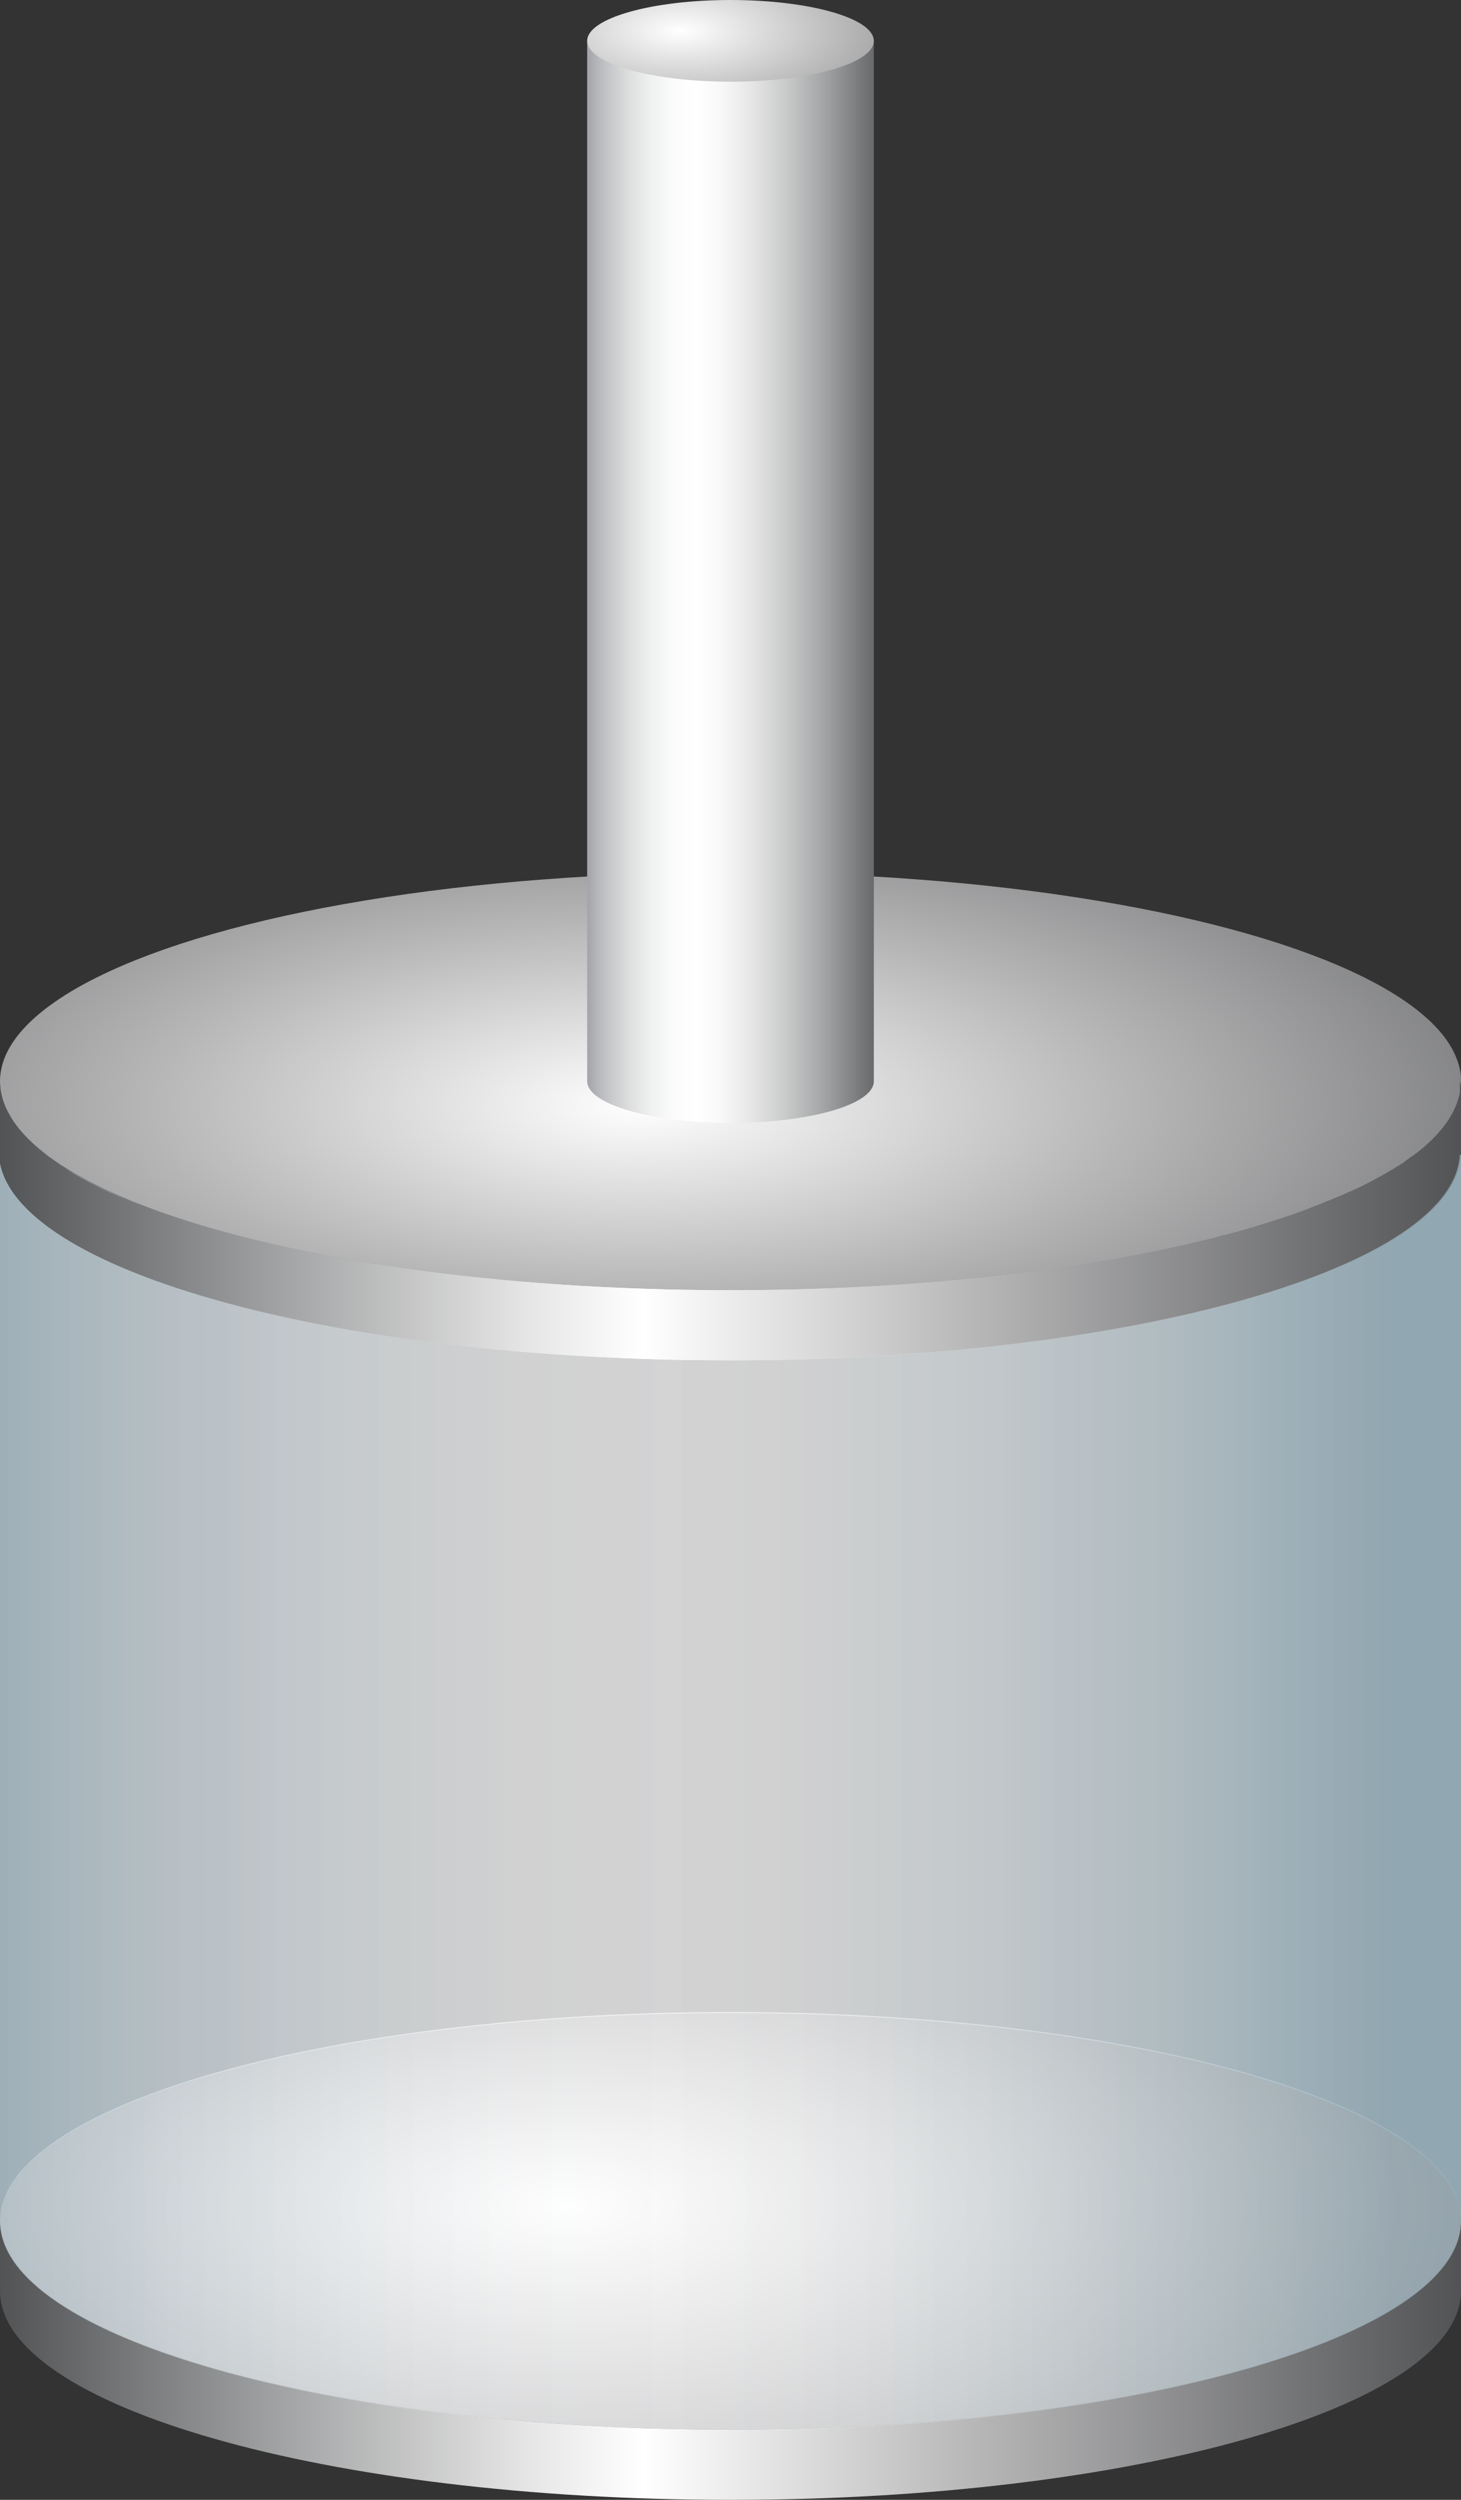 <svg id="Layer_1" xmlns="http://www.w3.org/2000/svg" viewBox="0 0 379.2 648.7">
    <rect x="0" y="0" width="379.2" height="648.7" fill="#333333" stroke="none"/>
    <style>
        
        .st0{fill:url(#XMLID_43_)}
        .st1{fill:url(#XMLID_44_)}
        .st2{opacity:.54;fill:url(#XMLID_45_)}
        .st3{fill:url(#XMLID_46_)}
        .st4{fill:url(#XMLID_47_)}
        .st5{fill:url(#XMLID_48_)}
        .st6{fill:url(#XMLID_49_)}
        .st7{fill:url(#XMLID_50_)}
        .st8{opacity:.54;fill:url(#XMLID_51_)}
        .st9{fill:url(#XMLID_52_)}
        
        #handle{
            transition:1s;
        }
        
        #handle:active{
            transform:translateY(280px);
            transition:1s;
        }
    </style>
    <g id="back">
        <radialGradient id="XMLID_43_" cx="146.75" cy="572.51" r="310.5" gradientTransform="matrix(1 0 0 .425 0 329.14)" gradientUnits="userSpaceOnUse">
            <stop offset="0" stop-color="#fff"/>
            <stop offset=".41" stop-color="#b6b6b7"/>
            <stop offset="1" stop-color="#525355"/>
        </radialGradient>
        <ellipse id="XMLID_109_" class="st0" cx="189.6" cy="576.3" rx="189.6" ry="54.2"/>
        <linearGradient id="XMLID_44_" gradientUnits="userSpaceOnUse" x1="28" y1="318.28" x2="407.17" y2="318.28" gradientTransform="rotate(180 203.59 290.9)">
            <stop offset="0" stop-color="#525355"/>
            <stop offset=".19" stop-color="#a1a2a3"/>
            <stop offset=".36" stop-color="#e5e5e5"/>
            <stop offset=".44" stop-color="#fff"/>
            <stop offset=".67" stop-color="#b6b6b7"/>
            <stop offset="1" stop-color="#525355"/>
        </linearGradient>
        <path id="XMLID_14_" class="st1" d="M.1 298.4v-.3c0-.3.1-.6.1-1 0-.1.1-.3.1-.4.1-.3.1-.6.2-.9 0-.2.1-.3.1-.5l.3-.9c0-.1.1-.3.1-.4.1-.4.3-.8.5-1.2.1-.2.2-.3.2-.5.1-.2.2-.5.4-.7.1-.2.3-.5.4-.7.1-.1.1-.2.2-.3 0-.1.1-.1.1-.2.2-.3.3-.5.5-.8.1-.1.2-.3.3-.4.2-.3.4-.5.6-.8.1-.2.2-.3.3-.5.2-.3.4-.5.6-.8.1-.1.2-.3.4-.4.2-.3.5-.5.7-.8.1-.1.2-.3.4-.4.3-.3.5-.6.8-.8 0 0 .1 0 .1-.1.7-.7 1.5-1.4 2.3-2.1.1 0 .1-.1.2-.1.3-.3.6-.5 1-.8.2-.1.3-.3.5-.4.3-.2.6-.5 1-.7.2-.1.4-.3.6-.4.3-.2.6-.5 1-.7.2-.2.4-.3.6-.5l1-.7c.2-.2.5-.3.7-.4.4-.2.7-.5 1.1-.7.2-.1.5-.3.7-.4.4-.2.8-.5 1.2-.7.2-.1.5-.3.7-.4.4-.2.8-.5 1.3-.7.2-.1.4-.2.5-.3 1.7-.9 3.4-1.8 5.3-2.7.1 0 .2-.1.3-.1.5-.3 1.1-.5 1.6-.7l.6-.3c.5-.2 1.1-.5 1.6-.7.3-.1.5-.2.8-.3.5-.2 1.1-.5 1.6-.7.3-.1.5-.2.8-.3.6-.2 1.1-.5 1.7-.7.3-.1.5-.2.8-.3.6-.2 1.2-.5 1.8-.7.2-.1.5-.2.7-.3.6-.2 1.3-.5 1.9-.7.2-.1.3-.1.5-.2 4.1-1.5 8.4-2.8 12.9-4.2.1 0 .2-.1.3-.1.8-.2 1.7-.5 2.5-.7.1 0 .3-.1.4-.1.8-.2 1.7-.5 2.6-.7.2 0 .3-.1.5-.1.9-.2 1.8-.5 2.6-.7.1 0 .2-.1.4-.1.9-.2 1.9-.5 2.8-.7h.1c33.1-8.1 76-12.9 122.9-12.9 61.5 0 116.2 8.4 150.8 21.4.1 0 .1 0 .2.1.7.3 1.5.6 2.2.8.1 0 .2.1.4.1.7.3 1.4.5 2 .8.1.1.2.1.4.2.7.3 1.3.6 2 .8.1 0 .2.1.3.1.7.3 1.3.6 2 .9h.1c3.5 1.6 6.8 3.3 9.7 5 .1.1.2.1.3.2.5.3 1 .6 1.4.9.1.1.3.2.4.3.4.3.9.6 1.3.8.1.1.3.2.4.3.4.3.8.6 1.2.8.1.1.3.2.4.3.4.3.8.6 1.2.8.1.1.2.2.4.3l1.2.9.2.2c1.7 1.4 3.3 2.8 4.6 4.2l.2.2c.3.3.5.6.8.9.1.1.2.2.3.4.2.3.4.6.7.8.1.1.2.3.3.4.2.3.4.5.6.8.1.1.2.3.3.4.2.3.4.5.5.8 0 .1.1.1.1.2.1.1.1.2.2.3.1.2.3.5.4.7.1.2.2.5.4.7.1.2.2.3.2.5.2.4.3.8.5 1.2.1.1.1.3.1.4l.3.9c0 .2.1.3.1.5.1.3.1.6.2.9 0 .1.1.3.1.4.1.3.1.6.1 1v.3c0 .4.1.9.1 1.3v-18.2c0-29.9-84.9-54.2-189.6-54.2C84.9 227.3 0 251.6 0 281.5v18.2c0-.5 0-.9.1-1.3z"/>
        <linearGradient id="XMLID_45_" gradientUnits="userSpaceOnUse" x1="-19.16" y1="410.52" x2="360" y2="410.52">
            <stop offset="0" stop-color="#abc6d4"/>
            <stop offset=".06" stop-color="#bfd3de"/>
            <stop offset=".17" stop-color="#dbe6ec"/>
            <stop offset=".29" stop-color="#eff4f7"/>
            <stop offset=".4" stop-color="#fbfcfd"/>
            <stop offset=".51" stop-color="#fff"/>
            <stop offset=".6" stop-color="#fafbfc"/>
            <stop offset=".72" stop-color="#eaf1f4"/>
            <stop offset=".85" stop-color="#d1e0e7"/>
            <stop offset=".99" stop-color="#aec8d5"/>
            <stop offset="1" stop-color="#abc6d4"/>
        </linearGradient>
        <path id="XMLID_21_" class="st2" d="M376.5 289.8c-15.1-25.6-93.1-45.1-186.9-45.1-93.9 0-171.8 19.5-186.9 45.1 2 3.4 5.1 6.7 9.3 9.9H0v276.8c.1-29.9 84.9-54.1 189.6-54.1s189.5 24.2 189.6 54.1V299.6h-11.9c4.1-3.1 7.2-6.4 9.2-9.8z"/>
        <linearGradient id="XMLID_46_" gradientUnits="userSpaceOnUse" y1="612.52" x2="379.17" y2="612.52">
            <stop offset="0" stop-color="#525355"/>
            <stop offset=".19" stop-color="#a1a2a3"/>
            <stop offset=".36" stop-color="#e5e5e5"/>
            <stop offset=".44" stop-color="#fff"/>
            <stop offset=".67" stop-color="#b6b6b7"/>
            <stop offset="1" stop-color="#525355"/>
        </linearGradient>
        <path id="XMLID_121_" class="st3" d="M379.2 576.3v18.2c0 29.9-84.9 54.2-189.6 54.2C84.9 648.7 0 624.4 0 594.5v-18.2c0 3.1.9 6.1 2.7 9.1 15.1 25.6 93 45.1 186.9 45.1s171.8-19.5 186.9-45.1c1.8-2.9 2.7-6 2.7-9.1z"/>
    </g>
    <g id="handle">
        <radialGradient id="XMLID_47_" cx="166.09" cy="286.79" r="310.5" gradientTransform="matrix(1 0 0 .377 0 178.78)" gradientUnits="userSpaceOnUse">
            <stop offset="0" stop-color="#fff"/>
            <stop offset=".41" stop-color="#b6b6b7"/>
            <stop offset="1" stop-color="#525355"/>
        </radialGradient>
        <ellipse id="XMLID_119_" class="st4" cx="189.6" cy="280.6" rx="189.6" ry="54.2"/>
        <linearGradient id="XMLID_48_" gradientUnits="userSpaceOnUse" y1="316.79" x2="379.17" y2="316.79">
            <stop offset="0" stop-color="#525355"/>
            <stop offset=".19" stop-color="#a1a2a3"/>
            <stop offset=".36" stop-color="#e5e5e5"/>
            <stop offset=".44" stop-color="#fff"/>
            <stop offset=".67" stop-color="#b6b6b7"/>
            <stop offset="1" stop-color="#525355"/>
        </linearGradient>
        <path id="XMLID_117_" class="st5" d="M379.2 280.6v18.2c0 29.9-84.9 54.2-189.6 54.2C84.9 353 0 328.7 0 298.8v-18.2c0 3.1.9 6.1 2.7 9.1 15.1 25.6 93 45.1 186.9 45.1s171.8-19.5 186.9-45.1c1.8-2.9 2.7-6 2.7-9.1z"/>
        <linearGradient id="XMLID_49_" gradientUnits="userSpaceOnUse" x1="152.41" y1="151" x2="226.76" y2="151">
            <stop offset="0" stop-color="#a3a5a8"/>
            <stop offset=".06" stop-color="#c0c1c4"/>
            <stop offset=".14" stop-color="#dcdcdd"/>
            <stop offset=".22" stop-color="#eff0f0"/>
            <stop offset=".3" stop-color="#fbfbfb"/>
            <stop offset=".38" stop-color="#fff"/>
            <stop offset=".46" stop-color="#f9f9f9"/>
            <stop offset=".57" stop-color="#e7e7e8"/>
            <stop offset=".69" stop-color="#cacbcb"/>
            <stop offset=".83" stop-color="#a2a3a4"/>
            <stop offset=".98" stop-color="#6e7072"/>
            <stop offset="1" stop-color="#686a6c"/>
        </linearGradient>
        <path id="XMLID_113_" class="st6" d="M152.4 10.6v270c0 5.9 16.6 10.8 37.2 10.8 20.5 0 37.2-4.8 37.2-10.8v-270h-74.4z"/>
        <radialGradient id="XMLID_50_" cx="176.62" cy="8.11" r="106.63" gradientTransform="matrix(1 .005 -.002 .431 .02 3.65)" gradientUnits="userSpaceOnUse">
            <stop offset="0" stop-color="#fff"/>
            <stop offset=".41" stop-color="#b6b6b7"/>
            <stop offset="1" stop-color="#525355"/>
        </radialGradient>
        <ellipse id="XMLID_81_" class="st7" cx="189.6" cy="10.6" rx="37.2" ry="10.6"/>
    </g>
    <g id="front">
        <linearGradient id="XMLID_51_" gradientUnits="userSpaceOnUse" x1="-19.16" y1="465.1" x2="360" y2="465.1">
            <stop offset="0" stop-color="#abc6d4"/>
            <stop offset=".06" stop-color="#bfd3de"/>
            <stop offset=".17" stop-color="#dbe6ec"/>
            <stop offset=".29" stop-color="#eff4f7"/>
            <stop offset=".4" stop-color="#fbfcfd"/>
            <stop offset=".51" stop-color="#fff"/>
            <stop offset=".6" stop-color="#fafbfc"/>
            <stop offset=".72" stop-color="#eaf1f4"/>
            <stop offset=".85" stop-color="#d1e0e7"/>
            <stop offset=".99" stop-color="#aec8d5"/>
            <stop offset="1" stop-color="#abc6d4"/>
        </linearGradient>
        <path id="XMLID_114_" class="st8" d="M189.6 334.9c-81.4 0-150.7-14.6-177.6-35.2H0v276.7c0 29.9 84.9 54.2 189.6 54.2s189.6-24.3 189.6-54.2V299.7h-11.9c-27 20.5-96.4 35.2-177.7 35.2z"/>
        <linearGradient id="XMLID_52_" gradientUnits="userSpaceOnUse" y1="316.9" x2="379.17" y2="316.9">
            <stop offset="0" stop-color="#525355"/>
            <stop offset=".19" stop-color="#a1a2a3"/>
            <stop offset=".36" stop-color="#e5e5e5"/>
            <stop offset=".44" stop-color="#fff"/>
            <stop offset=".67" stop-color="#b6b6b7"/>
            <stop offset="1" stop-color="#525355"/>
        </linearGradient>
        <path id="XMLID_177_" class="st9" d="M379.1 282v.3c0 .3-.1.6-.1 1 0 .1-.1.3-.1.4-.1.3-.1.6-.2.9 0 .2-.1.3-.1.5l-.3.9c0 .1-.1.3-.1.4-.1.4-.3.8-.5 1.2-.1.2-.2.3-.2.5-.1.2-.2.5-.4.7-.1.2-.3.5-.4.7-.1.1-.1.2-.2.3 0 .1-.1.1-.1.2-.2.3-.3.5-.5.8-.1.1-.2.3-.3.4-.2.3-.4.5-.6.8-.1.2-.2.3-.3.5-.2.3-.4.5-.6.8-.1.1-.2.3-.4.4-.2.3-.5.5-.7.8-.1.1-.2.3-.4.4-.3.3-.5.6-.8.8 0 0-.1 0-.1.1-.7.7-1.5 1.4-2.3 2.1-.1 0-.1.1-.2.1-.3.3-.6.5-1 .8-.2.1-.3.3-.5.4-.3.2-.6.5-1 .7-.2.1-.4.3-.6.4-.3.2-.6.5-1 .7-.2.2-.4.3-.6.5l-1 .7c-.2.2-.5.3-.7.4-.4.2-.7.5-1.1.7-.2.1-.5.3-.7.4-.4.2-.8.5-1.2.7-.2.1-.5.3-.7.4-.4.2-.8.5-1.3.7-.2.1-.4.2-.5.3-1.7.9-3.4 1.8-5.3 2.7-.1 0-.2.1-.3.1-.5.3-1.1.5-1.6.7l-.6.3c-.5.2-1.1.5-1.6.7-.3.1-.5.2-.8.3-.5.2-1.1.5-1.6.7-.3.1-.5.2-.8.3-.6.2-1.1.5-1.7.7-.3.1-.5.2-.8.3-.6.2-1.2.5-1.8.7-.2.1-.5.2-.7.3-.6.2-1.3.5-1.9.7-.2.1-.3.1-.5.2-4.1 1.5-8.4 2.8-12.9 4.2-.1 0-.2.1-.3.1-.8.2-1.7.5-2.5.7-.1 0-.3.1-.4.1-.8.2-1.7.5-2.6.7-.2 0-.3.1-.5.1-.9.2-1.8.5-2.6.7-.1 0-.2.1-.4.1-.9.2-1.9.5-2.8.7h-.1c-33.1 8.1-76 12.9-122.9 12.9-61.5 0-116.2-8.4-150.8-21.4-.1 0-.1 0-.2-.1-.7-.3-1.5-.6-2.2-.8-.1 0-.2-.1-.4-.1-.7-.3-1.4-.5-2-.8-.1-.1-.2-.1-.4-.2-.7-.3-1.3-.6-2-.8-.1 0-.2-.1-.3-.1-.7-.3-1.3-.6-2-.9h-.1c-3.5-1.6-6.8-3.3-9.7-5-.1-.1-.2-.1-.3-.2-.5-.3-1-.6-1.4-.9-.1-.1-.3-.2-.4-.3-.4-.3-.9-.6-1.3-.8-.1-.1-.3-.2-.4-.3-.4-.3-.8-.6-1.2-.8-.1-.1-.3-.2-.4-.3-.4-.3-.8-.6-1.2-.8-.1-.1-.2-.2-.4-.3L11 299l-.2-.2c-1.7-1.4-3.3-2.8-4.6-4.2l-.2-.2c-.3-.3-.5-.6-.8-.9-.1-.1-.2-.2-.3-.4-.2-.3-.4-.6-.7-.8-.1-.1-.2-.3-.3-.4-.2-.3-.4-.5-.6-.8-.1-.1-.2-.3-.3-.4-.2-.3-.4-.5-.5-.8 0-.1-.1-.1-.1-.2-.1-.1-.1-.2-.2-.3-.1-.2-.3-.5-.4-.7-.1-.2-.2-.5-.4-.7-.1-.2-.2-.3-.2-.5-.2-.4-.3-.8-.5-1.2-.1-.1-.1-.3-.1-.4l-.3-.9c0-.2-.1-.3-.1-.5-.1-.3-.1-.6-.2-.9 0-.1-.1-.3-.1-.4-.1-.3-.1-.6-.1-1v-.3c0-.4-.1-.9-.1-1.3v18.2c0 29.9 84.9 54.2 189.6 54.2 104.7 0 189.6-24.3 189.6-54.2v-18.2c.3.6.2 1 .2 1.4z"/>
    </g>
</svg>
